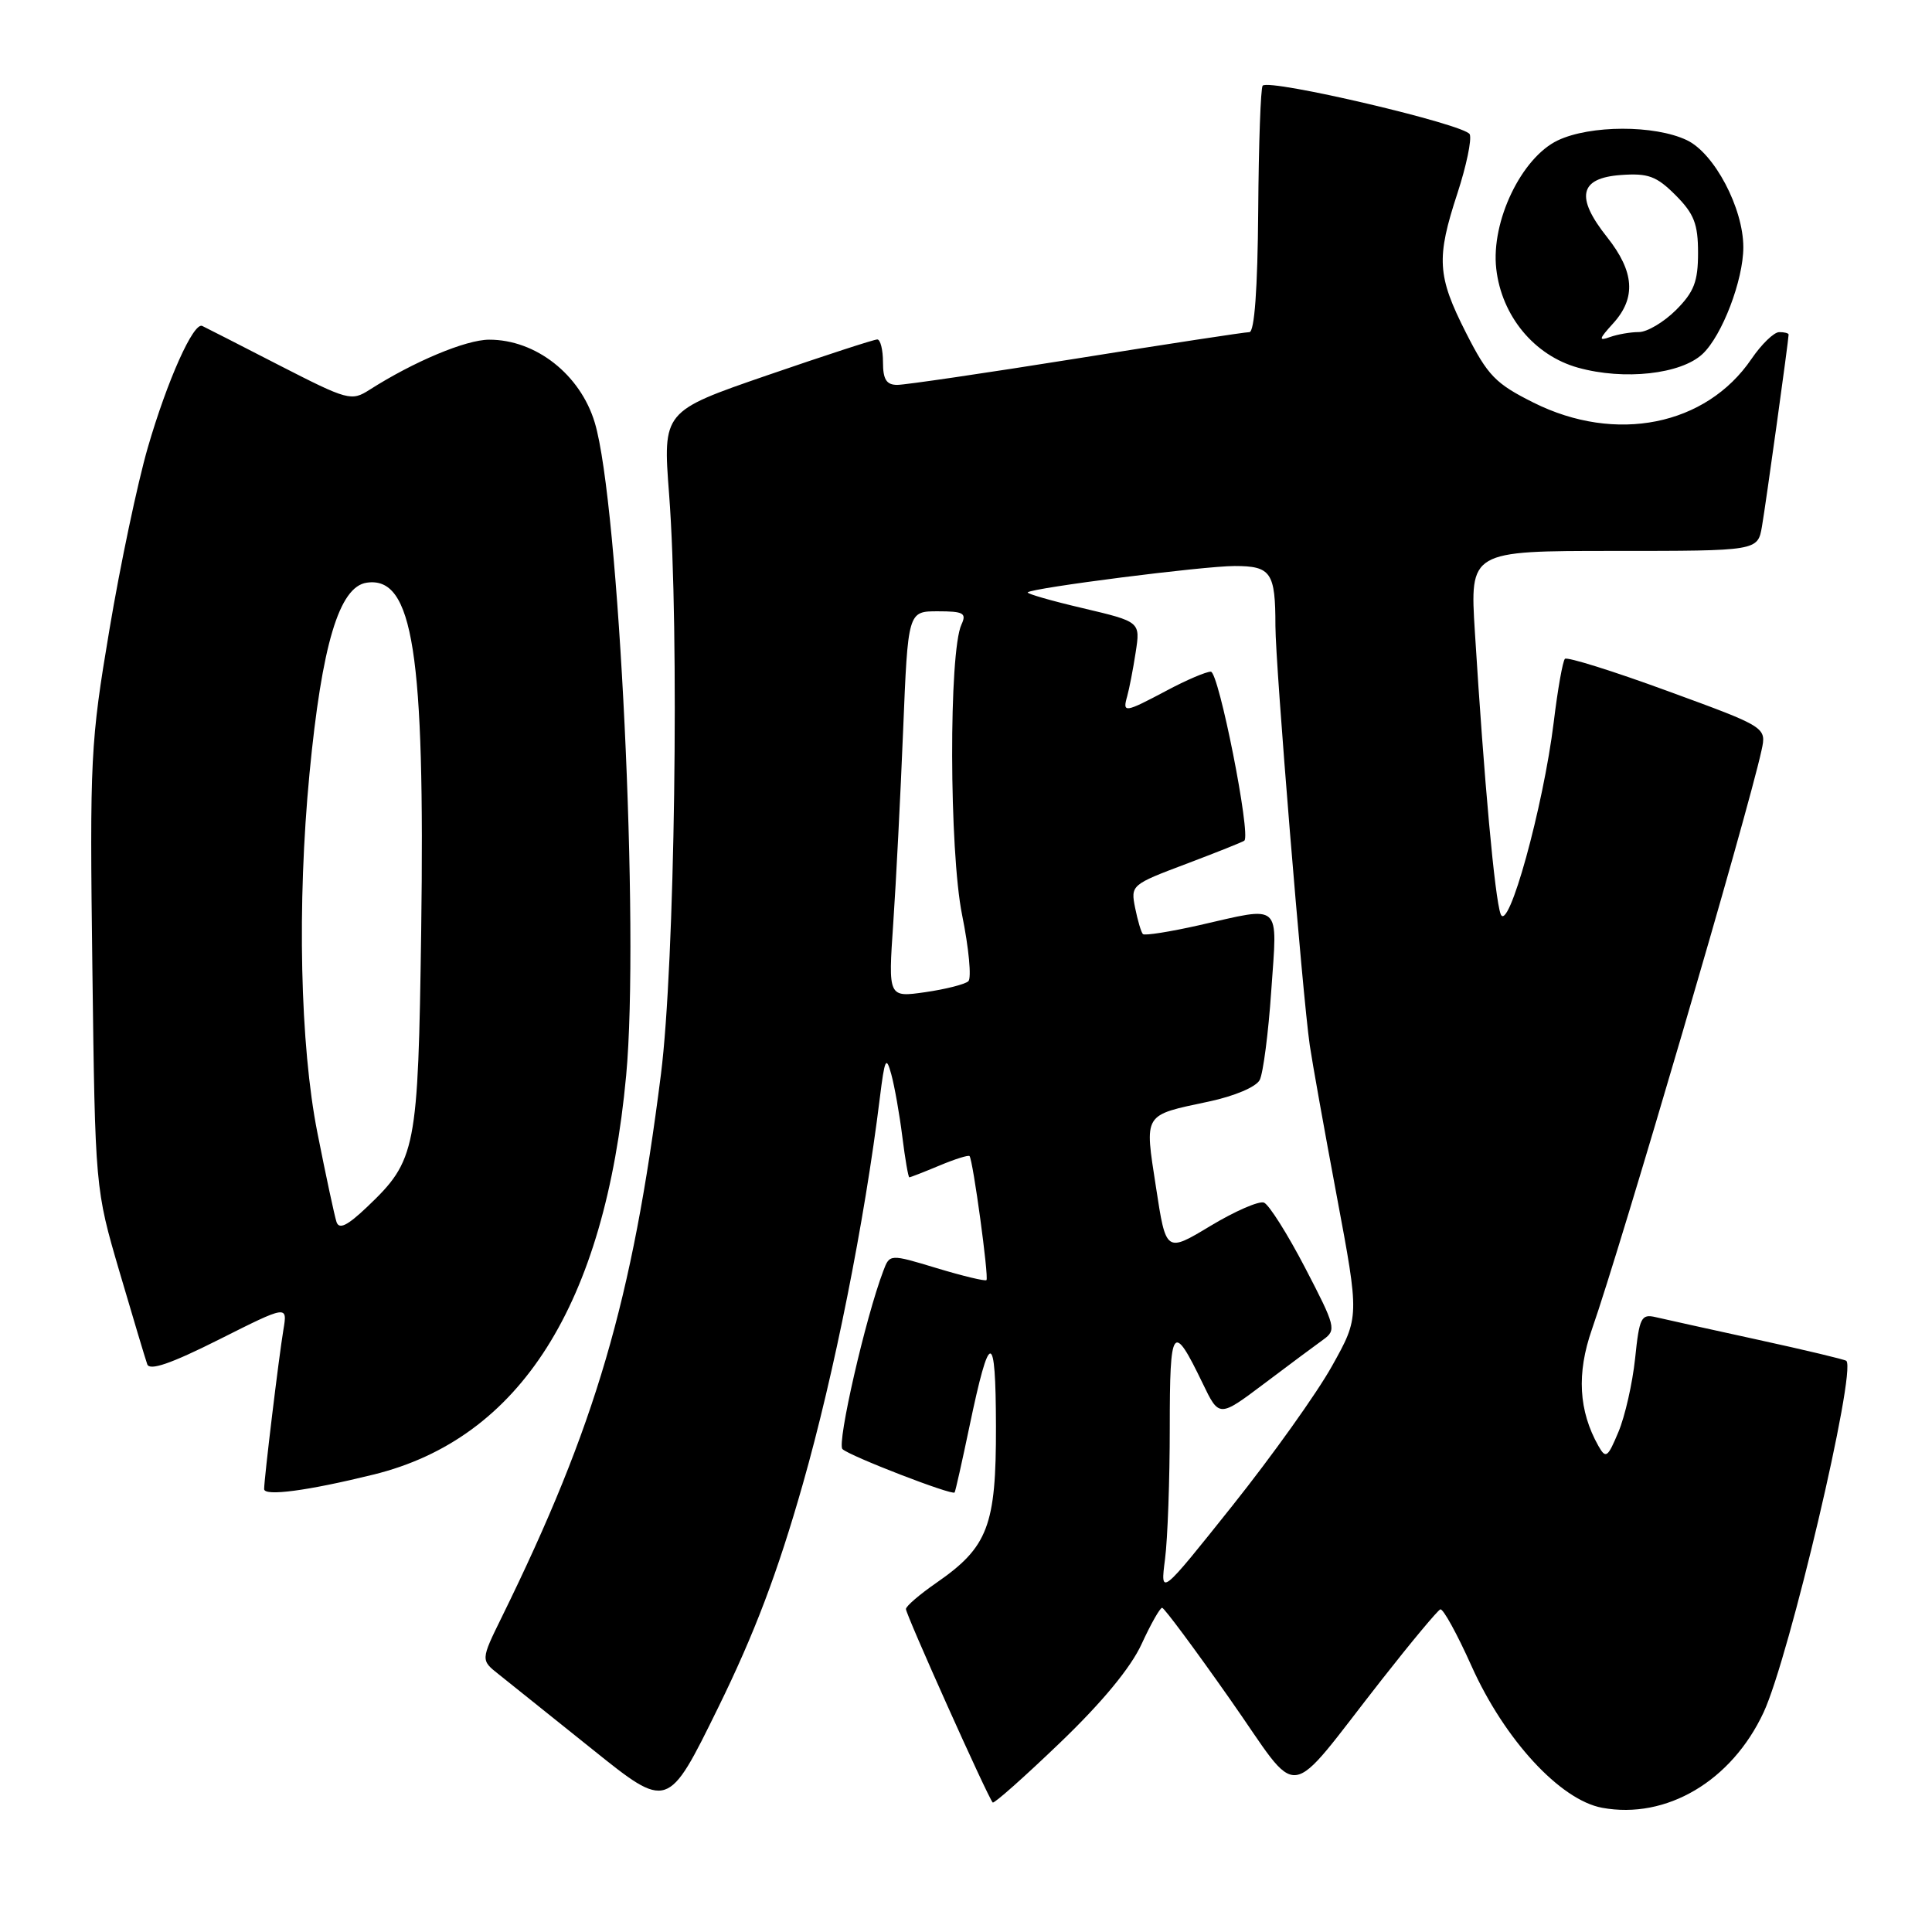 <?xml version="1.0" encoding="UTF-8" standalone="no"?>
<!DOCTYPE svg PUBLIC "-//W3C//DTD SVG 1.1//EN" "http://www.w3.org/Graphics/SVG/1.1/DTD/svg11.dtd" >
<svg xmlns="http://www.w3.org/2000/svg" xmlns:xlink="http://www.w3.org/1999/xlink" version="1.1" viewBox="0 0 256 256">
 <g >
 <path fill="currentColor"
d=" M 106.38 196.64 C 110.52 182.10 114.56 161.88 116.58 145.50 C 117.23 140.25 117.42 139.86 118.10 142.35 C 118.53 143.92 119.19 147.63 119.56 150.60 C 119.93 153.57 120.35 156.00 120.49 156.00 C 120.64 156.00 122.43 155.30 124.49 154.44 C 126.54 153.58 128.33 153.02 128.47 153.19 C 128.93 153.73 131.05 169.29 130.71 169.62 C 130.54 169.79 127.58 169.08 124.14 168.04 C 117.89 166.15 117.89 166.15 117.04 168.41 C 114.69 174.57 110.87 191.27 111.63 192.01 C 112.57 192.93 126.19 198.19 126.49 197.76 C 126.60 197.62 127.48 193.68 128.46 189.00 C 131.15 176.13 131.94 176.13 131.97 189.00 C 132.00 202.18 130.92 205.00 124.05 209.75 C 121.87 211.26 120.06 212.81 120.04 213.20 C 120.00 213.86 130.88 238.13 131.54 238.84 C 131.71 239.03 135.72 235.47 140.45 230.93 C 146.03 225.58 149.83 220.98 151.27 217.84 C 152.49 215.18 153.72 213.02 153.99 213.04 C 154.27 213.06 158.30 218.48 162.93 225.08 C 172.61 238.84 170.05 239.17 183.14 222.50 C 187.02 217.55 190.49 213.39 190.85 213.25 C 191.21 213.11 193.07 216.49 194.98 220.75 C 199.36 230.52 206.73 238.51 212.29 239.54 C 220.80 241.11 229.45 236.00 233.69 226.89 C 237.08 219.62 246.01 181.68 244.65 180.32 C 244.48 180.15 239.20 178.89 232.92 177.52 C 226.64 176.15 220.55 174.80 219.39 174.53 C 217.47 174.08 217.22 174.57 216.66 180.01 C 216.31 183.30 215.32 187.68 214.45 189.74 C 213.02 193.16 212.78 193.33 211.79 191.58 C 209.18 186.94 208.90 181.98 210.93 176.17 C 214.86 164.91 231.58 107.85 233.41 99.43 C 234.08 96.36 234.08 96.36 220.98 91.57 C 213.78 88.93 207.65 87.01 207.36 87.30 C 207.07 87.59 206.40 91.36 205.88 95.67 C 204.50 106.91 199.84 123.79 198.84 121.11 C 198.07 119.02 196.66 103.56 195.43 83.75 C 194.76 73.00 194.76 73.00 213.84 73.00 C 232.91 73.00 232.91 73.00 233.47 69.75 C 233.99 66.73 237.00 45.06 237.00 44.33 C 237.00 44.15 236.44 44.00 235.75 44.01 C 235.06 44.01 233.41 45.61 232.08 47.56 C 226.06 56.41 214.10 58.80 203.20 53.35 C 198.14 50.82 197.14 49.78 194.25 44.09 C 190.43 36.56 190.29 34.22 193.13 25.57 C 194.29 22.01 195.03 18.51 194.75 17.80 C 194.26 16.52 168.26 10.41 167.31 11.35 C 167.05 11.61 166.78 19.06 166.72 27.91 C 166.64 38.36 166.22 44.00 165.55 44.01 C 164.97 44.01 154.66 45.58 142.64 47.51 C 130.62 49.43 119.93 51.00 118.89 51.00 C 117.46 51.00 117.00 50.28 117.00 48.00 C 117.00 46.35 116.66 44.99 116.25 44.98 C 115.84 44.97 109.27 47.11 101.66 49.73 C 87.82 54.50 87.82 54.50 88.66 65.50 C 90.04 83.59 89.42 127.81 87.58 142.33 C 83.78 172.39 78.92 188.96 66.51 214.23 C 63.69 219.97 63.69 219.97 66.10 221.87 C 67.42 222.92 73.00 227.39 78.50 231.80 C 88.50 239.83 88.50 239.83 95.14 226.31 C 99.97 216.48 103.04 208.38 106.38 196.64 Z  M 49.48 195.39 C 68.92 190.62 80.15 172.88 82.97 142.50 C 84.75 123.34 82.02 66.66 78.81 56.00 C 76.89 49.62 70.99 44.99 64.80 45.01 C 61.72 45.02 54.83 47.91 48.98 51.64 C 46.55 53.19 46.12 53.07 36.98 48.39 C 31.77 45.71 27.19 43.37 26.80 43.19 C 25.64 42.65 22.17 50.39 19.58 59.32 C 18.23 63.98 15.94 74.83 14.50 83.43 C 11.99 98.35 11.88 100.44 12.24 128.29 C 12.61 157.50 12.61 157.50 15.83 168.50 C 17.61 174.55 19.26 180.07 19.51 180.77 C 19.82 181.67 22.64 180.70 29.03 177.49 C 38.10 172.93 38.10 172.93 37.55 176.21 C 36.95 179.80 35.00 195.92 35.00 197.31 C 35.00 198.30 40.76 197.54 49.48 195.39 Z  M 225.60 46.90 C 228.19 44.47 231.00 37.11 231.00 32.76 C 231.00 27.58 227.16 20.30 223.51 18.57 C 219.23 16.54 210.73 16.56 206.42 18.60 C 201.61 20.89 197.55 29.33 198.26 35.60 C 198.96 41.86 203.30 47.11 209.10 48.72 C 215.20 50.42 222.74 49.59 225.60 46.90 Z  M 154.37 206.61 C 154.72 203.92 155.00 196.07 155.00 189.16 C 155.00 175.61 155.39 175.08 159.36 183.30 C 161.54 187.83 161.54 187.83 167.52 183.33 C 170.81 180.85 174.33 178.23 175.35 177.50 C 177.10 176.24 176.98 175.77 172.94 168.00 C 170.60 163.50 168.14 159.61 167.48 159.35 C 166.82 159.10 163.63 160.49 160.39 162.44 C 154.50 165.99 154.50 165.99 153.18 157.35 C 151.65 147.41 151.40 147.83 160.18 145.96 C 163.57 145.24 166.44 144.03 166.92 143.10 C 167.37 142.22 168.07 136.89 168.45 131.25 C 169.27 119.44 169.97 120.07 158.88 122.60 C 155.02 123.47 151.67 124.00 151.44 123.77 C 151.21 123.54 150.75 121.98 150.41 120.30 C 149.81 117.29 149.90 117.21 157.15 114.48 C 161.19 112.95 164.67 111.57 164.88 111.39 C 165.78 110.64 161.49 89.00 160.44 89.00 C 159.81 89.00 157.18 90.12 154.60 91.50 C 149.00 94.47 148.72 94.51 149.36 92.25 C 149.63 91.29 150.14 88.68 150.48 86.45 C 151.11 82.39 151.11 82.39 143.49 80.59 C 139.30 79.61 136.01 78.66 136.18 78.49 C 136.80 77.89 159.48 75.00 163.60 75.00 C 168.43 75.00 169.00 75.84 169.00 82.94 C 169.00 88.07 172.59 131.90 173.55 138.50 C 173.87 140.70 175.48 149.70 177.13 158.50 C 180.13 174.51 180.13 174.51 176.50 181.00 C 174.51 184.58 168.57 192.90 163.31 199.50 C 153.74 211.50 153.74 211.50 154.37 206.61 Z  M 118.36 122.33 C 118.73 116.93 119.32 105.41 119.67 96.75 C 120.31 81.00 120.31 81.00 124.26 81.00 C 127.67 81.00 128.10 81.24 127.40 82.75 C 125.71 86.36 125.77 112.75 127.48 121.22 C 128.38 125.65 128.75 129.62 128.31 130.02 C 127.86 130.43 125.29 131.08 122.59 131.47 C 117.69 132.17 117.69 132.17 118.36 122.33 Z  M 44.59 161.92 C 44.33 161.14 43.19 155.82 42.06 150.11 C 39.76 138.52 39.35 119.81 41.01 102.50 C 42.65 85.41 44.95 77.74 48.59 77.21 C 54.73 76.31 56.32 86.44 55.81 123.35 C 55.40 152.41 55.15 153.73 48.65 159.92 C 46.03 162.41 44.94 162.95 44.59 161.92 Z  M 213.75 42.85 C 216.82 39.47 216.57 36.00 212.96 31.44 C 208.72 26.11 209.27 23.59 214.77 23.19 C 218.39 22.93 219.49 23.33 222.02 25.86 C 224.47 28.32 225.00 29.67 225.00 33.50 C 225.00 37.31 224.47 38.68 222.08 41.08 C 220.47 42.68 218.26 44.00 217.16 44.00 C 216.06 44.00 214.34 44.30 213.33 44.66 C 211.78 45.22 211.85 44.94 213.75 42.85 Z "/>
</g>
</svg>